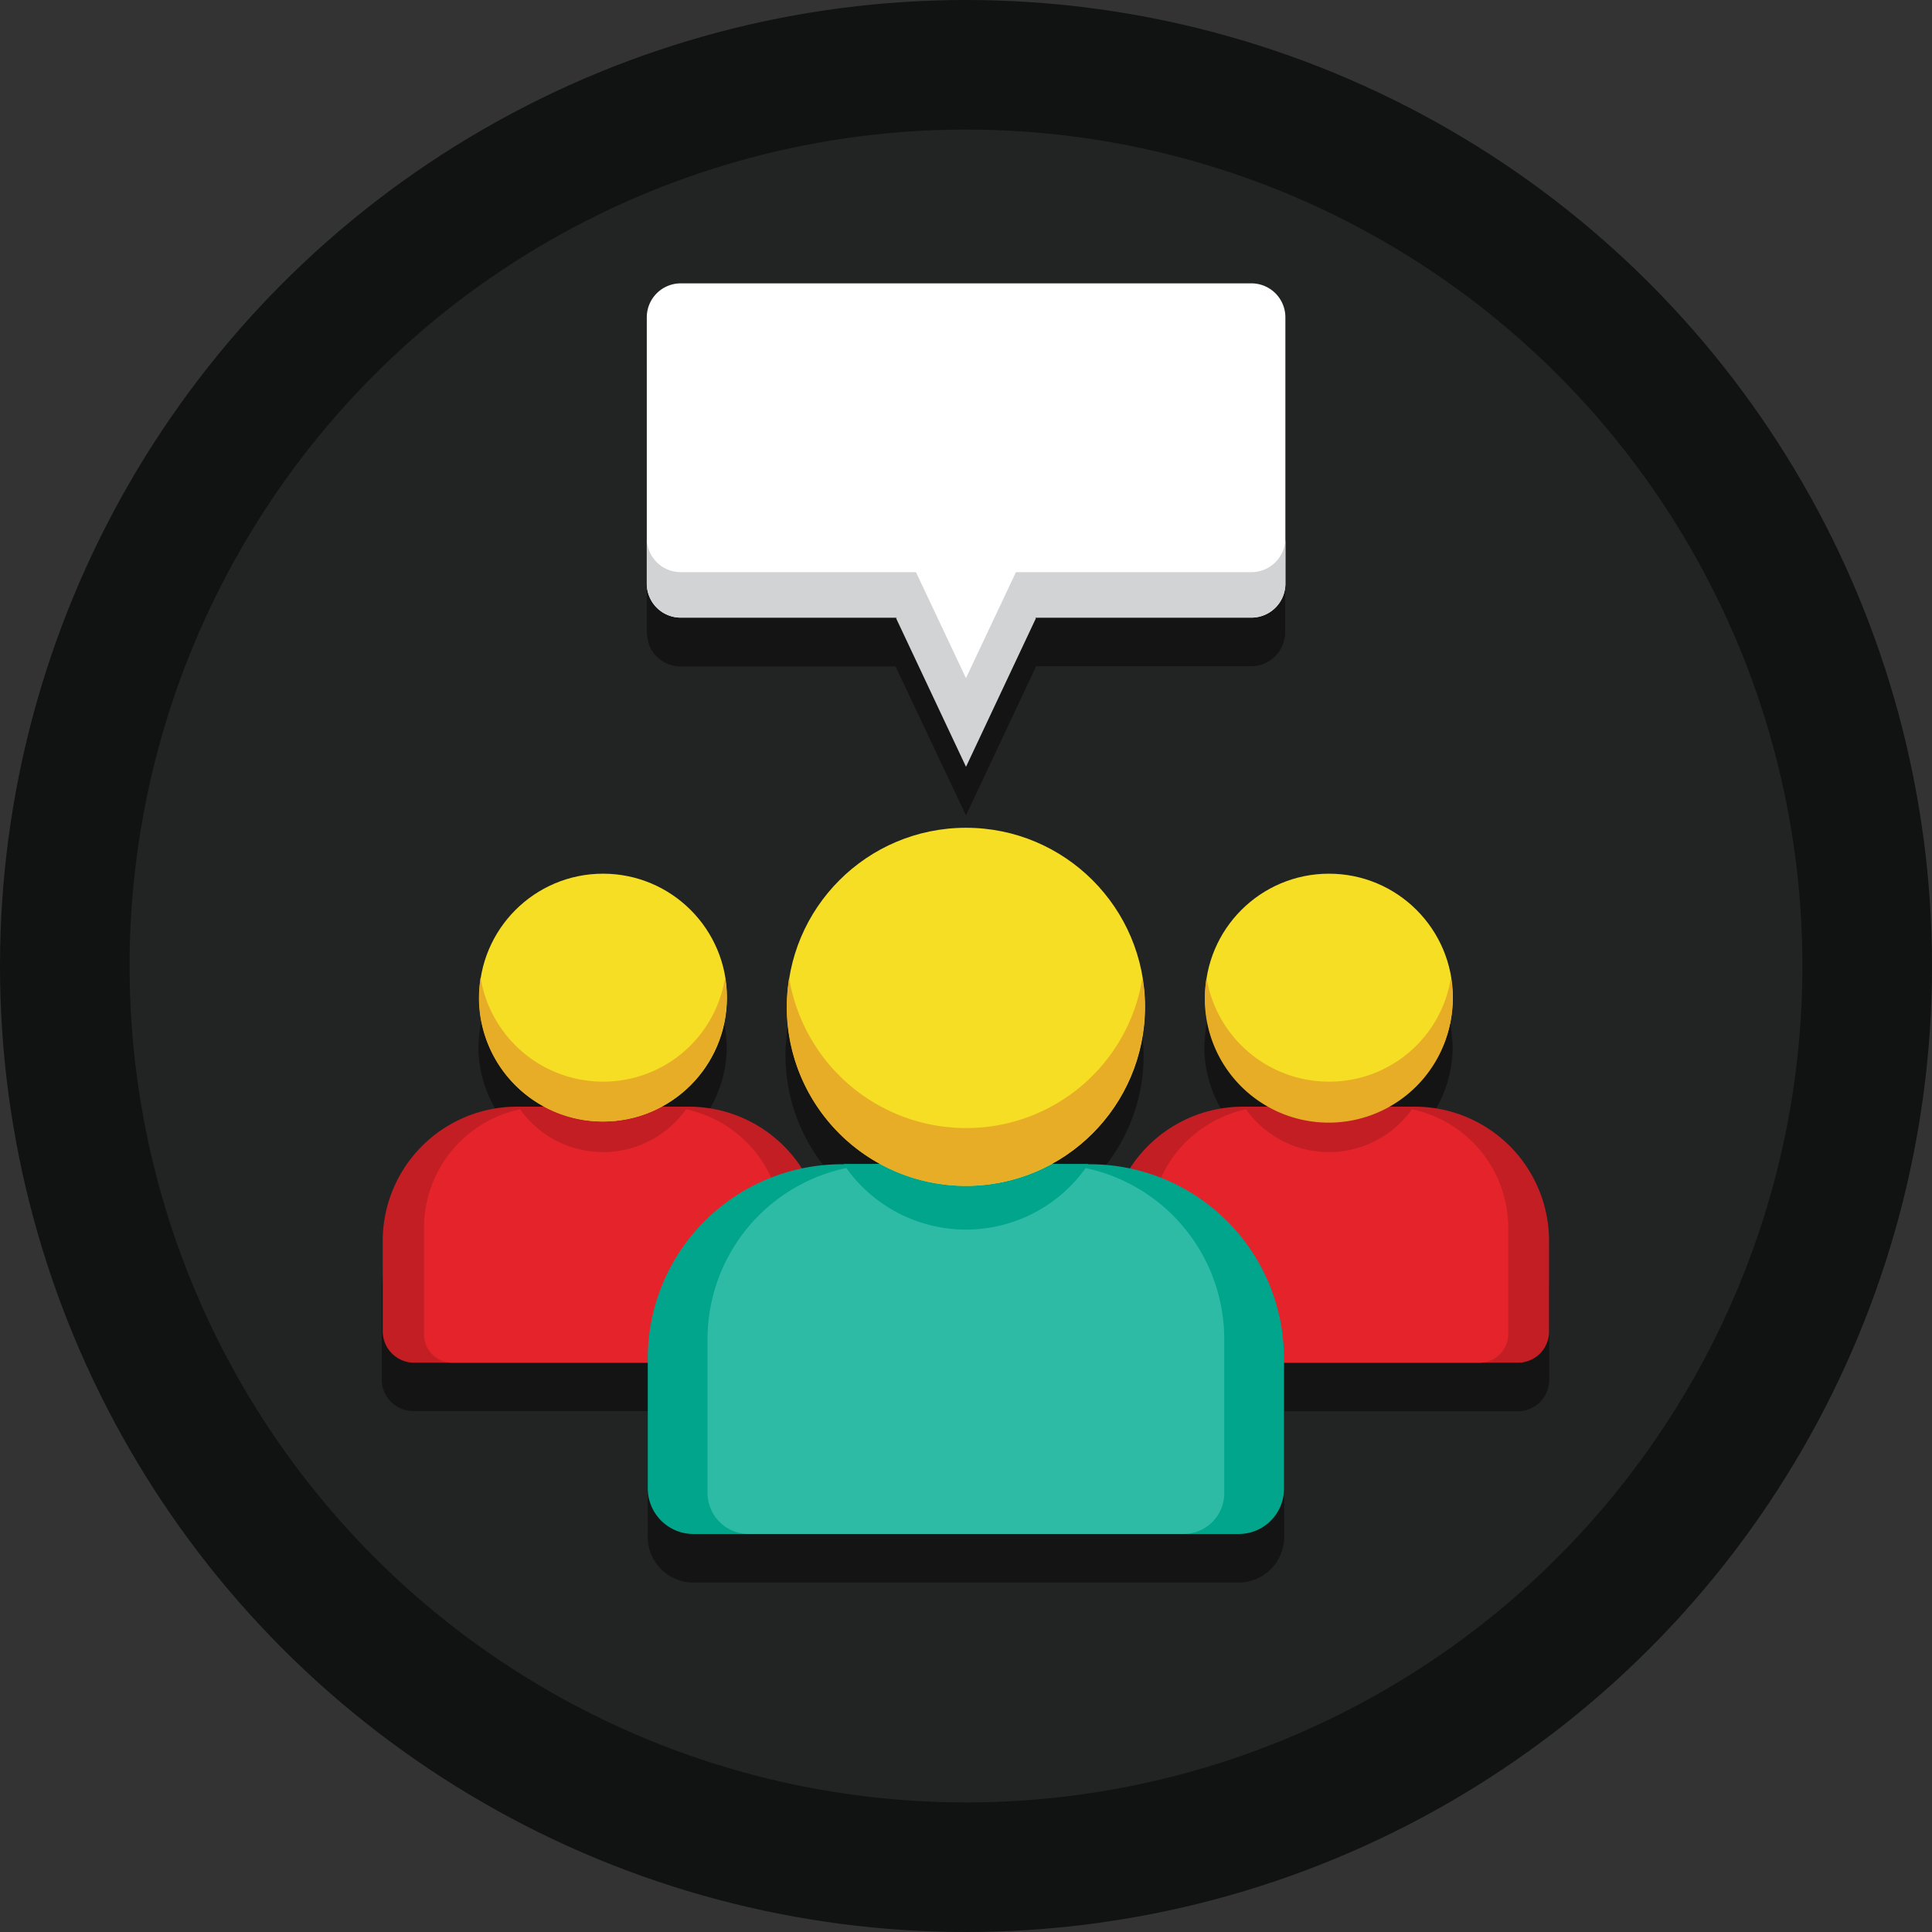 <svg xmlns="http://www.w3.org/2000/svg" width="182" height="182" viewBox="0 0 182 182">
  <rect x="0" y="0" width="182" height="182" fill="#333333" stroke="none"/>
  <g id="Group_57" data-name="Group 57" transform="translate(-745.083 -964.083)">
    <circle id="Ellipse_3" data-name="Ellipse 3" cx="91" cy="91" r="91" transform="translate(745.083 964.083)" fill="#111212"/>
    <circle id="Ellipse_4" data-name="Ellipse 4" cx="78.794" cy="78.794" r="78.794" transform="translate(757.289 976.289)" fill="#222323"/>
    <path id="Path_108" data-name="Path 108" d="M356.831,489.218h-2.517a11.443,11.443,0,0,0,2.472-1.808c.137-.137.275-.252.389-.389.183-.206.389-.412.549-.618.229-.3.458-.6.664-.893a11.615,11.615,0,0,0,1.991-6.522,4.409,4.409,0,0,0-.023-.549.446.446,0,0,0-.023-.183c0-.114-.023-.229-.023-.343,0-.069-.023-.16-.023-.229a1.341,1.341,0,0,0-.046-.3c0-.069-.023-.16-.023-.229v-.046h0a11.689,11.689,0,0,0-23.068,0h0v.046a.78.78,0,0,0-.023.229c-.023.092-.023.206-.046.3,0,.069-.023.16-.023.229,0,.114-.023.229-.023.343a.447.447,0,0,1-.023.183c0,.183-.023.366-.023.549a11.56,11.56,0,0,0,1.991,6.522,9.034,9.034,0,0,0,.664.893l.549.618c.137.137.252.275.389.389a11.245,11.245,0,0,0,2.472,1.808h-2.517a12.62,12.62,0,0,0-10.642,5.813,18.532,18.532,0,0,0-3.776-.389H322.48a4.258,4.258,0,0,0,.435-.252c.229-.137.458-.275.687-.435a4.922,4.922,0,0,0,.435-.3,10.6,10.6,0,0,0,.961-.732c.275-.206.526-.435.778-.664a16.81,16.81,0,0,0,5.492-12.473c0-.275,0-.526-.023-.778a1.115,1.115,0,0,0-.023-.275,4.108,4.108,0,0,0-.046-.5c0-.114-.023-.229-.023-.343a2.8,2.8,0,0,1-.046-.435c-.023-.114-.023-.229-.046-.343v-.046h0a16.88,16.88,0,0,0-33.321,0h0v.046c-.023.114-.023.229-.046.343a2.808,2.808,0,0,0-.046.435,1.734,1.734,0,0,0-.023.343c-.023.16-.023.32-.046.5,0,.092-.023.183-.023.275-.023.252-.023.526-.023.778a16.81,16.81,0,0,0,4.943,11.923,16.4,16.4,0,0,0,1.327,1.19c.32.252.641.5.961.732.137.092.3.206.435.3.229.16.458.3.687.435.137.091.275.16.435.252h-3.639a18.532,18.532,0,0,0-3.776.389,12.65,12.65,0,0,0-10.642-5.813h-2.334a11.445,11.445,0,0,0,2.472-1.808c.137-.137.275-.252.389-.389.183-.206.389-.412.549-.618.229-.3.458-.6.664-.893A11.615,11.615,0,0,0,292,478.965a4.409,4.409,0,0,0-.023-.549.447.447,0,0,0-.023-.183c0-.114-.023-.229-.023-.343,0-.069-.023-.16-.023-.229a1.337,1.337,0,0,0-.046-.3c0-.069-.023-.16-.023-.229v-.046h0a11.689,11.689,0,0,0-23.068,0h0v.046a.778.778,0,0,0-.023.229c-.023.092-.023.206-.046.3,0,.069-.023.16-.023.229,0,.114-.023.229-.023.343a.446.446,0,0,1-.023.183c0,.183-.023.366-.023.549a11.56,11.56,0,0,0,1.991,6.522,9.038,9.038,0,0,0,.664.893l.549.618c.137.137.252.275.389.389a11.244,11.244,0,0,0,2.472,1.808h-2.517A12.653,12.653,0,0,0,259.5,501.851v8.49a2.969,2.969,0,0,0,2.975,2.975h22.084v11.855a4.3,4.3,0,0,0,4.3,4.3h51.355a4.3,4.3,0,0,0,4.3-4.3V513.339h21.993a2.969,2.969,0,0,0,2.975-2.975v-8.49A12.668,12.668,0,0,0,356.831,489.218Z" transform="translate(521.544 583.693)" fill="#141414"/>
    <path id="Path_109" data-name="Path 109" d="M368.9,268.682a3.7,3.7,0,0,0,.229.412,3.222,3.222,0,0,0,2.655,1.419H392.1l-.046.046,6.614,13.983,6.591-14.006-.046-.046h20.322a3.2,3.2,0,0,0,2.266-.938l.023-.023a3.566,3.566,0,0,0,.366-.458,3.707,3.707,0,0,0,.229-.412,3.093,3.093,0,0,0,.252-.778,2.5,2.5,0,0,0,.069-.6V242.2a3.2,3.2,0,0,0-3.2-3.2H371.8a3.2,3.2,0,0,0-3.2,3.2v25.082a4.385,4.385,0,0,0,.3,1.4Z" transform="translate(437.412 756.353)" fill="#141414"/>
    <path id="Path_110" data-name="Path 110" d="M298.439,582.021H262.875a2.969,2.969,0,0,1-2.975-2.975v-8.49A12.653,12.653,0,0,1,272.556,557.9h16.18a12.653,12.653,0,0,1,12.656,12.656v8.49A2.95,2.95,0,0,1,298.439,582.021Z" transform="translate(521.236 510.434)" fill="#c21e24"/>
    <path id="Path_111" data-name="Path 111" d="M307.932,582.021H279.578a2.666,2.666,0,0,1-2.678-2.678V569.32a11.422,11.422,0,0,1,11.42-11.42h10.893a11.422,11.422,0,0,1,11.42,11.42v10.024A2.716,2.716,0,0,1,307.932,582.021Z" transform="translate(508.126 510.434)" fill="#e5232b"/>
    <circle id="Ellipse_5" data-name="Ellipse 5" cx="10.619" cy="10.619" r="10.619" transform="translate(791.274 1048.493)" fill="#00a58c"/>
    <path id="Path_112" data-name="Path 112" d="M331.674,557.9H315.7a9.593,9.593,0,0,0,15.974,0Z" transform="translate(478.206 510.434)" fill="#c21e24"/>
    <circle id="Ellipse_6" data-name="Ellipse 6" cx="11.672" cy="11.672" r="11.672" transform="translate(790.221 1046.387)" fill="#f6de25"/>
    <path id="Path_113" data-name="Path 113" d="M311.194,514.595A11.691,11.691,0,0,1,299.66,504.8a12.708,12.708,0,0,0-.16,1.877,11.671,11.671,0,1,0,23.343,0,10.22,10.22,0,0,0-.16-1.877A11.607,11.607,0,0,1,311.194,514.595Z" transform="translate(490.698 551.382)" fill="#e7ad27"/>
    <path id="Path_114" data-name="Path 114" d="M597.239,582.021H561.675a2.969,2.969,0,0,1-2.975-2.975v-8.49A12.653,12.653,0,0,1,571.356,557.9h16.18a12.653,12.653,0,0,1,12.656,12.656v8.49A2.935,2.935,0,0,1,597.239,582.021Z" transform="translate(290.817 510.434)" fill="#c21e24"/>
    <path id="Path_115" data-name="Path 115" d="M606.832,582.021H578.478a2.666,2.666,0,0,1-2.678-2.678V569.32a11.422,11.422,0,0,1,11.42-11.42h10.893a11.422,11.422,0,0,1,11.42,11.42v10.024A2.716,2.716,0,0,1,606.832,582.021Z" transform="translate(277.631 510.434)" fill="#e5232b"/>
    <circle id="Ellipse_7" data-name="Ellipse 7" cx="10.619" cy="10.619" r="10.619" transform="translate(859.655 1048.493)" fill="#00a58c"/>
    <path id="Path_116" data-name="Path 116" d="M630.474,557.9H614.5a9.593,9.593,0,0,0,15.974,0Z" transform="translate(247.787 510.434)" fill="#c21e24"/>
    <circle id="Ellipse_8" data-name="Ellipse 8" cx="11.672" cy="11.672" r="11.672" transform="translate(858.603 1046.387)" fill="#f6de25"/>
    <path id="Path_117" data-name="Path 117" d="M609.994,514.595A11.691,11.691,0,0,1,598.46,504.8a12.708,12.708,0,0,0-.16,1.877,11.672,11.672,0,1,0,23.343,0,10.218,10.218,0,0,0-.16-1.877A11.59,11.59,0,0,1,609.994,514.595Z" transform="translate(260.28 551.382)" fill="#e7ad27"/>
    <path id="Path_118" data-name="Path 118" d="M424.657,616.431H373.3a4.3,4.3,0,0,1-4.3-4.3V599.885A18.293,18.293,0,0,1,387.285,581.6h23.366a18.294,18.294,0,0,1,18.285,18.285v12.244A4.264,4.264,0,0,1,424.657,616.431Z" transform="translate(437.104 492.158)" fill="#00a58c"/>
    <path id="Path_119" data-name="Path 119" d="M438.432,616.431H397.468a3.878,3.878,0,0,1-3.868-3.868V598.077A16.482,16.482,0,0,1,410.077,581.6H425.8a16.482,16.482,0,0,1,16.477,16.477v14.486A3.843,3.843,0,0,1,438.432,616.431Z" transform="translate(418.134 492.158)" fill="#2dbba5"/>
    <circle id="Ellipse_9" data-name="Ellipse 9" cx="15.356" cy="15.356" r="15.356" transform="translate(820.727 1045.083)" fill="#00a58c"/>
    <path id="Path_120" data-name="Path 120" d="M472.668,581.5H449.6a13.855,13.855,0,0,0,23.068,0Z" transform="translate(374.949 492.235)" fill="#00a58c"/>
    <circle id="Ellipse_10" data-name="Ellipse 10" cx="16.866" cy="16.866" r="16.866" transform="translate(819.217 1042.062)" fill="#f6de25"/>
    <path id="Path_121" data-name="Path 121" d="M443.089,519.043a16.887,16.887,0,0,1-16.66-14.143,17.726,17.726,0,0,0-.229,2.723,16.866,16.866,0,0,0,33.733,0,15.442,15.442,0,0,0-.229-2.723A16.783,16.783,0,0,1,443.089,519.043Z" transform="translate(392.994 551.305)" fill="#e7ad27"/>
    <path id="Path_122" data-name="Path 122" d="M425.539,250.49H371.8a3.2,3.2,0,0,1-3.2-3.2V222.2a3.2,3.2,0,0,1,3.2-3.2h53.758a3.2,3.2,0,0,1,3.2,3.2v25.082A3.2,3.2,0,0,1,425.539,250.49Z" transform="translate(437.412 771.776)" fill="#fff"/>
    <path id="Path_123" data-name="Path 123" d="M425.539,327.1H371.8a3.2,3.2,0,0,1-3.2-3.2v4.28a3.2,3.2,0,0,0,3.2,3.2h53.758a3.2,3.2,0,0,0,3.2-3.2V323.9A3.2,3.2,0,0,1,425.539,327.1Z" transform="translate(437.412 690.882)" fill="#d1d3d4"/>
    <path id="Path_124" data-name="Path 124" d="M484.382,340.066l-6.591,14.006L471.2,340.066l6.591-4.966Z" transform="translate(358.293 682.246)" fill="#d1d3d4"/>
    <path id="Path_125" data-name="Path 125" d="M485.792,310.631l-6,12.724-6-12.724,6-4.531Z" transform="translate(356.288 704.609)" fill="#fff"/>
  </g>
</svg>
